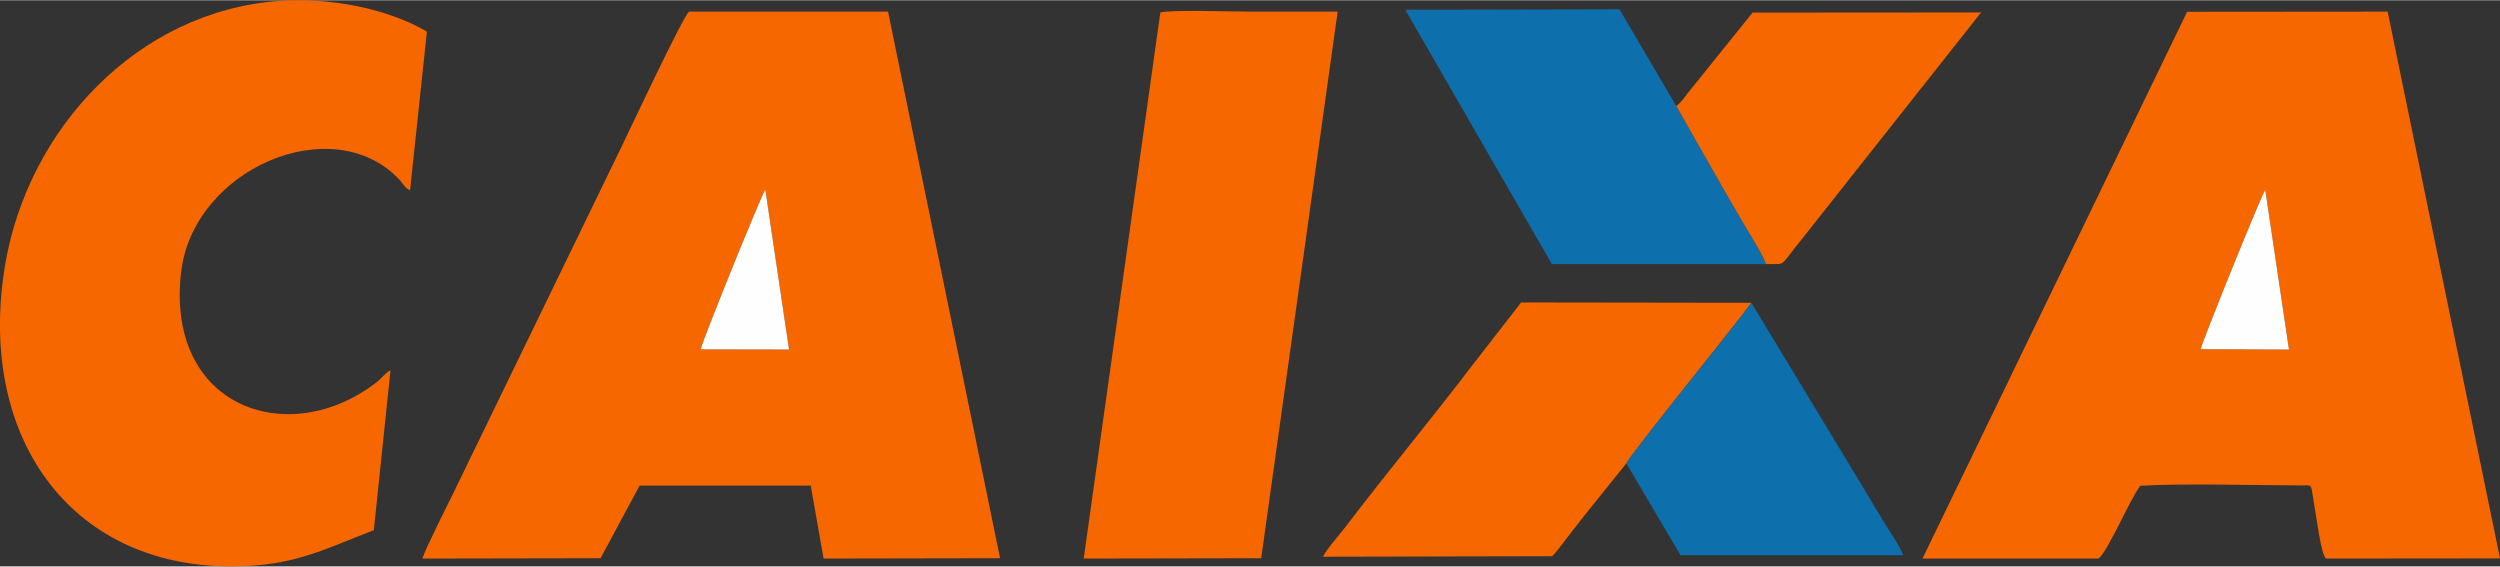 <?xml version="1.0" encoding="UTF-8"?>
<!DOCTYPE svg PUBLIC "-//W3C//DTD SVG 1.1//EN" "http://www.w3.org/Graphics/SVG/1.1/DTD/svg11.dtd">
<!-- Creator: CorelDRAW 2019 (64 Bit) -->
<svg xmlns="http://www.w3.org/2000/svg" xml:space="preserve" width="150px" height="34px" version="1.1" style="shape-rendering:geometricPrecision; text-rendering:geometricPrecision; image-rendering:optimizeQuality; fill-rule:evenodd; clip-rule:evenodd"
viewBox="0 0 149.74 33.91"
 xmlns:xlink="http://www.w3.org/1999/xlink">
 <rect x="0" y="0" width="149.74" height="33.91" fill="#333333" stroke="none"/>
 <defs>
  <style type="text/css">
   <![CDATA[
    .fil1 {fill:#0D6FAB}
    .fil0 {fill:#F76700}
    .fil2 {fill:#FEFEFE}
   ]]>
  </style>
 </defs>
 <g id="Camada_x0020_1">
  <path class="fil0" d="M41.97 20.91c0.1,-0.55 3.69,-9.38 3.87,-9.57l1.42 9.58 -5.29 -0.01zm-3.66 8.16l10.25 0 0.77 4.37 10.57 -0.02 -6.71 -32.74 -11.91 0c-0.28,0.08 -3.68,7.33 -4.07,8.13l-9.97 20.53c-0.35,0.72 -1.78,3.54 -1.94,4.1l10.67 -0.02 2.34 -4.35z"/>
  <path class="fil0" d="M131.81 20.9c0.16,-0.64 3.68,-9.34 3.87,-9.54l1.42 9.56 -5.29 -0.02zm-6.13 12.54c0.53,-0.31 1.9,-3.59 2.52,-4.36 2.51,-0.15 6.82,-0.03 9.69,-0.02 0.66,0 0.49,-0.16 0.73,1.19 0.1,0.55 0.42,3.1 0.71,3.19l10.41 -0.01 -6.73 -32.75 -12.01 0.01 -15.85 32.75 10.53 0z"/>
  <path class="fil0" d="M25.57 1.88c-2.25,-1.34 -5.74,-2.07 -8.87,-1.84 -8.47,0.63 -14.98,7.63 -16.38,15.73 -1.75,10.21 3.76,18.16 13.57,18.14 3.76,-0.01 5.53,-1.04 8.5,-2.17l1 -9.58c-0.36,0.2 -0.49,0.45 -0.85,0.73 -5.22,4.04 -12.6,1.54 -11.7,-6.55 0.69,-6.24 9.07,-9.82 13.06,-5.62 0.19,0.2 0.39,0.58 0.66,0.66l1.01 -9.5z"/>
  <path class="fil0" d="M80.12 0.68c-1.78,0 -3.56,0 -5.35,0 -0.96,0 -4.61,-0.12 -5.27,0.05l-4.59 32.71 10.63 -0.02 4.58 -32.74z"/>
  <path class="fil0" d="M97.41 27.74c0.24,-0.49 5.03,-6.46 5.62,-7.21 0.61,-0.8 1.29,-1.6 1.87,-2.41l-13.79 -0.02 -2.96 3.81c-2.43,3.19 -5.03,6.31 -7.45,9.49 -0.37,0.5 -1.23,1.45 -1.46,1.93l13.73 -0.03c0.38,-0.39 0.79,-0.99 1.11,-1.39 0.4,-0.51 0.73,-0.94 1.11,-1.41l2.22 -2.76z"/>
  <path class="fil1" d="M105.77 15.8c-0.13,-0.48 -1.02,-1.88 -1.32,-2.39 -0.46,-0.77 -0.89,-1.55 -1.35,-2.33l-2.7 -4.75 -3.4 -5.79 -12.83 0.03 8.78 15.23 12.82 0z"/>
  <path class="fil0" d="M100.4 6.33l2.7 4.75c0.46,0.78 0.89,1.56 1.35,2.33 0.3,0.51 1.19,1.91 1.32,2.39 1.3,-0.03 0.71,0.26 2.12,-1.45l10.77 -13.62 -13.69 0.01 -3.95 4.91c-0.16,0.21 -0.37,0.52 -0.62,0.68z"/>
  <path class="fil1" d="M97.41 27.74l3.25 5.5 13.34 0c-0.23,-0.59 -0.81,-1.42 -1.16,-1.99 -0.39,-0.64 -0.75,-1.23 -1.13,-1.88l-6.81 -11.25c-0.58,0.81 -1.26,1.61 -1.87,2.41 -0.59,0.75 -5.38,6.72 -5.62,7.21z"/>
  <path class="fil2" d="M41.97 20.91l5.29 0.01 -1.42 -9.58c-0.18,0.19 -3.77,9.02 -3.87,9.57z"/>
  <path class="fil2" d="M131.81 20.9l5.29 0.02 -1.42 -9.56c-0.19,0.2 -3.71,8.9 -3.87,9.54z"/>
 </g>
</svg>
